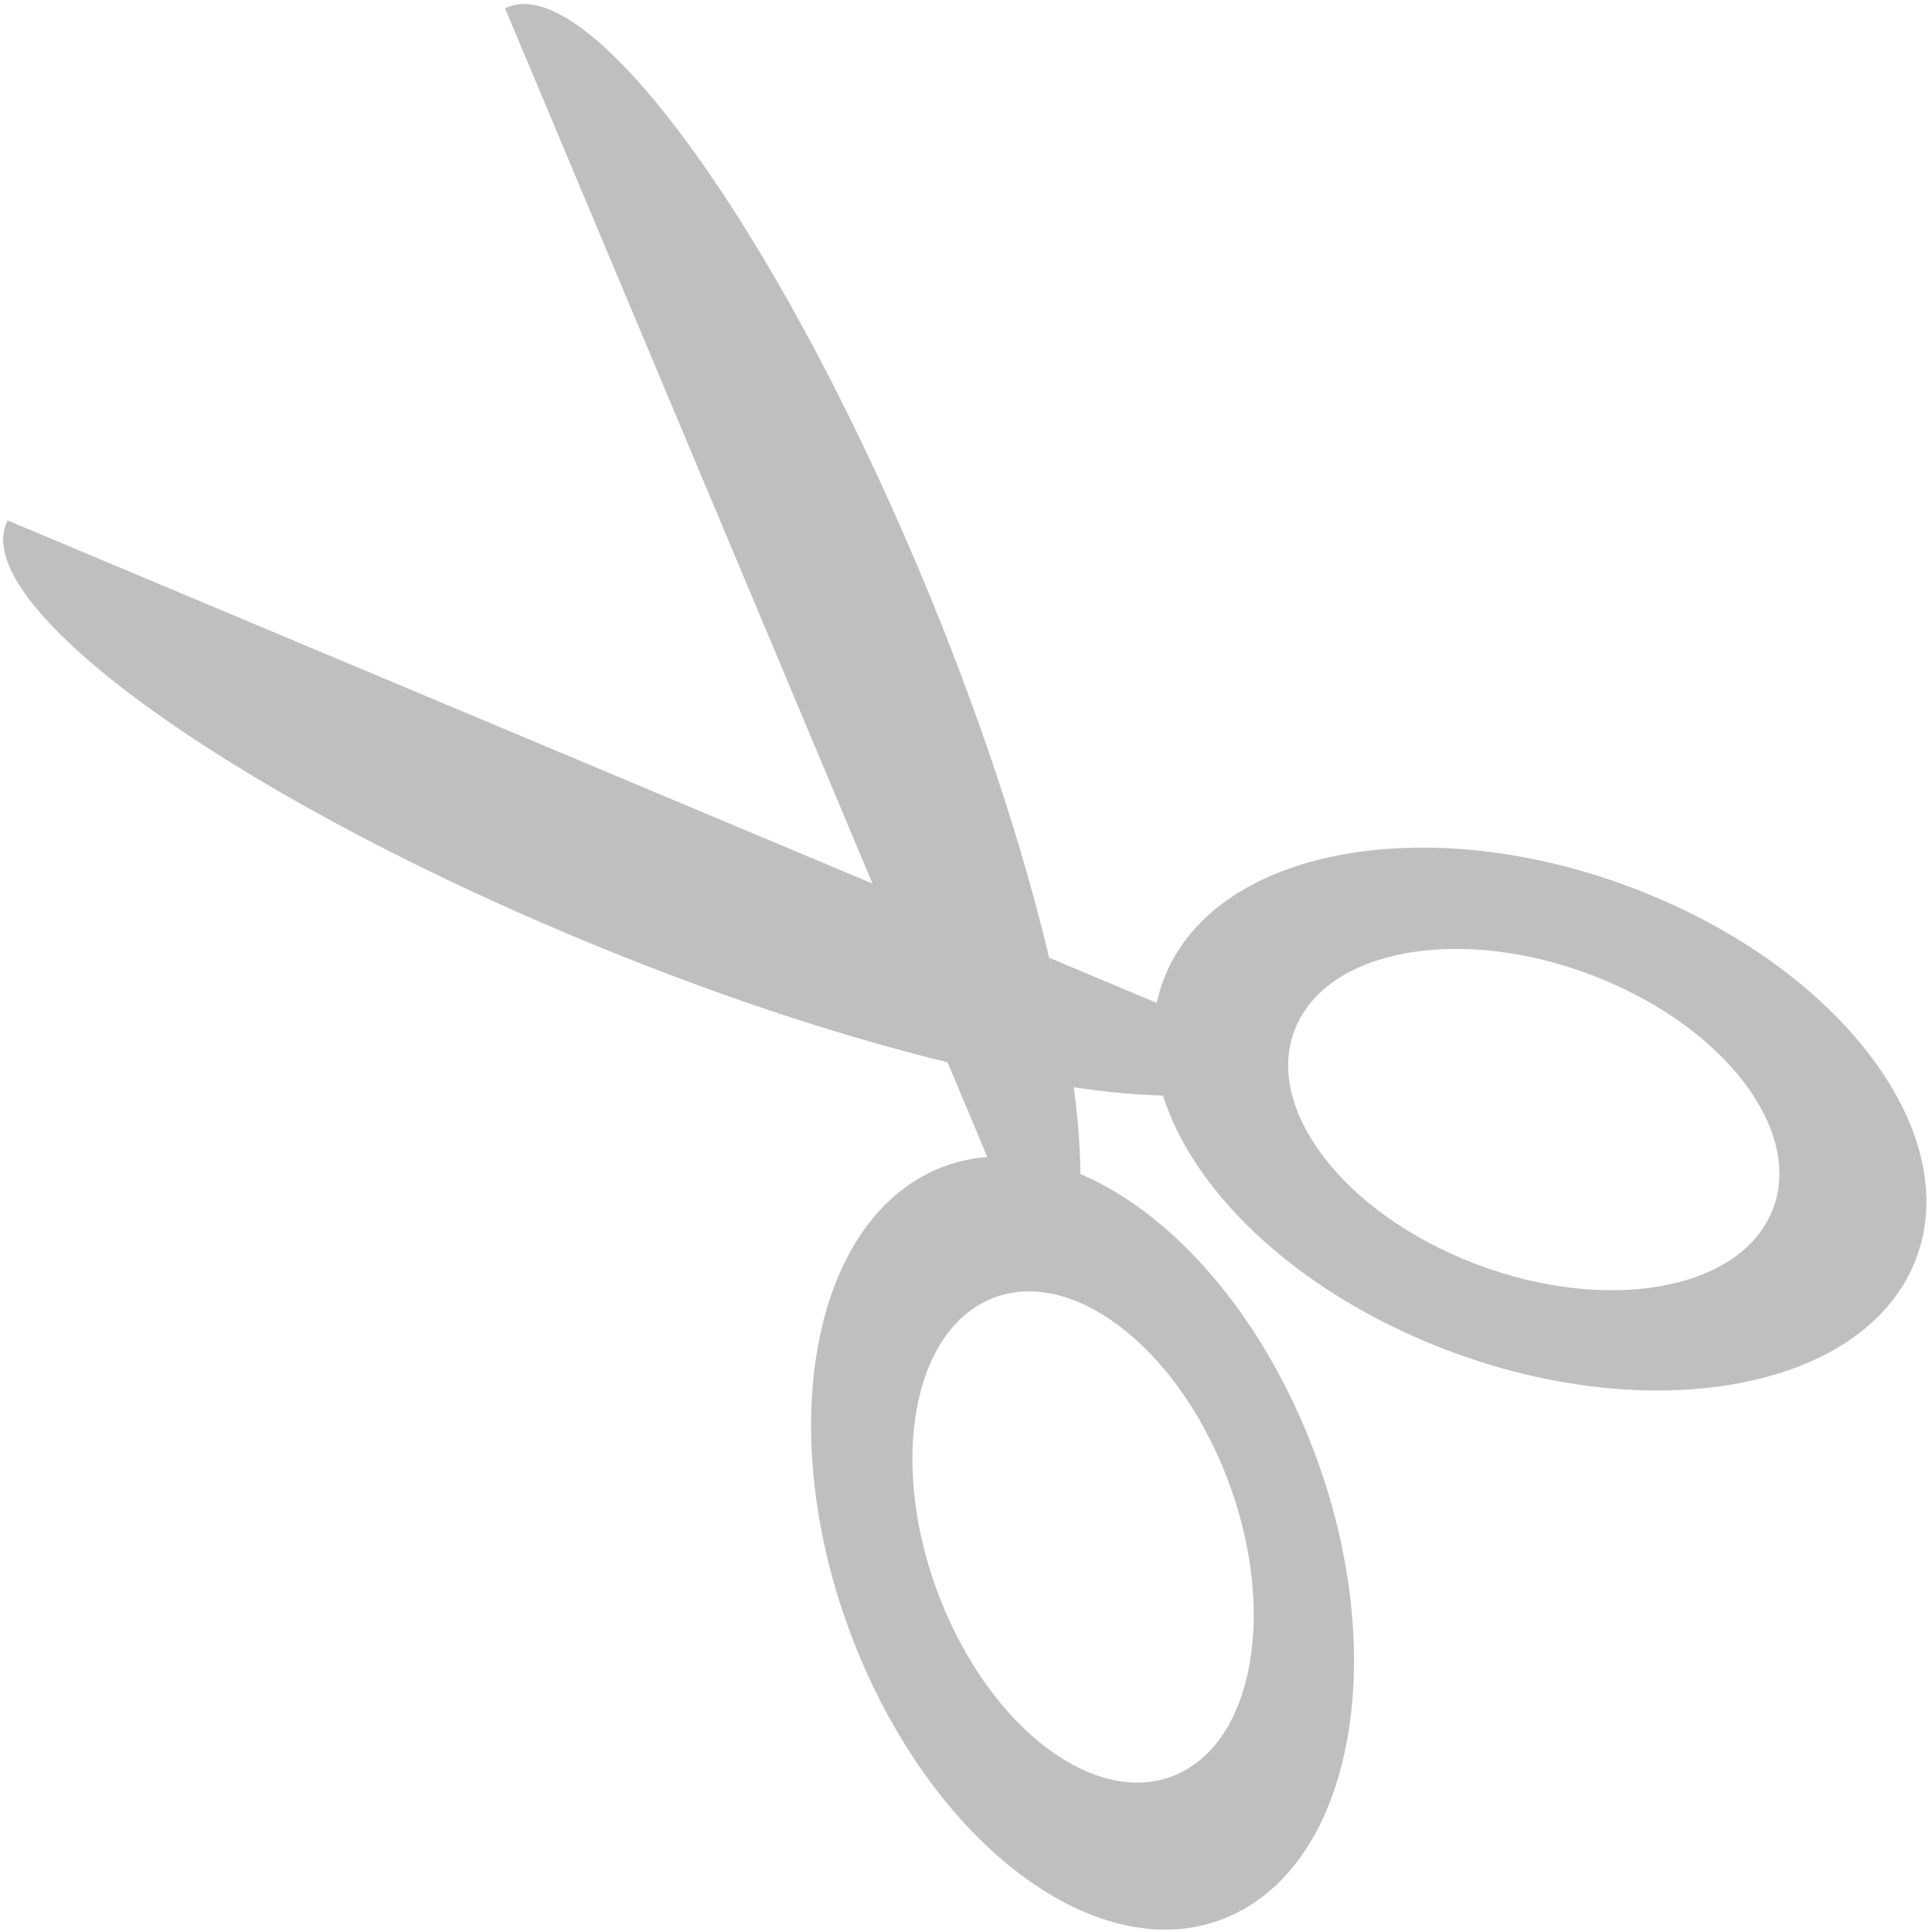 <svg width="272" height="272" viewBox="0 0 272 272" fill="none" xmlns="http://www.w3.org/2000/svg">
<path fill-rule="evenodd" clip-rule="evenodd" d="M129.63 80.796C108.723 31.003 82.521 -4.64 71.106 1.185L122.837 124.396L1.064 73.268L1.064 73.268C-4.761 84.683 30.882 110.885 80.675 131.791C99.554 139.718 117.757 145.745 133.399 149.552L138.999 162.888C136.08 163.108 133.25 163.878 130.574 165.243C113.255 174.082 108.989 204.529 121.048 233.249C133.106 261.969 156.922 278.085 174.241 269.247C191.561 260.408 195.827 229.961 183.768 201.241C176.285 183.418 164.274 170.449 152.098 165.286C152.087 161.688 151.774 157.594 151.174 153.085C155.788 153.76 159.997 154.15 163.722 154.24C167.902 167.413 181.505 180.811 200.79 188.909C229.51 200.967 259.957 196.702 268.795 179.382C277.634 162.062 261.517 138.246 232.797 126.188C204.077 114.13 173.63 118.395 164.792 135.715C163.89 137.481 163.249 139.315 162.853 141.197L147.706 134.837C143.922 118.903 137.779 100.207 129.63 80.796ZM249.028 171.515C254.553 160.69 244.215 145.695 225.939 138.021C207.662 130.348 188.368 132.902 182.844 143.727C177.32 154.552 187.658 169.548 205.934 177.221C224.21 184.895 243.504 182.34 249.028 171.515ZM132.881 226.39C140.554 244.666 155.55 255.004 166.375 249.48C177.2 243.956 179.754 224.662 172.081 206.385C164.407 188.109 149.412 177.771 138.587 183.295C127.762 188.82 125.207 208.114 132.881 226.39Z" fill="black" fill-opacity="0.25"/>
</svg>
